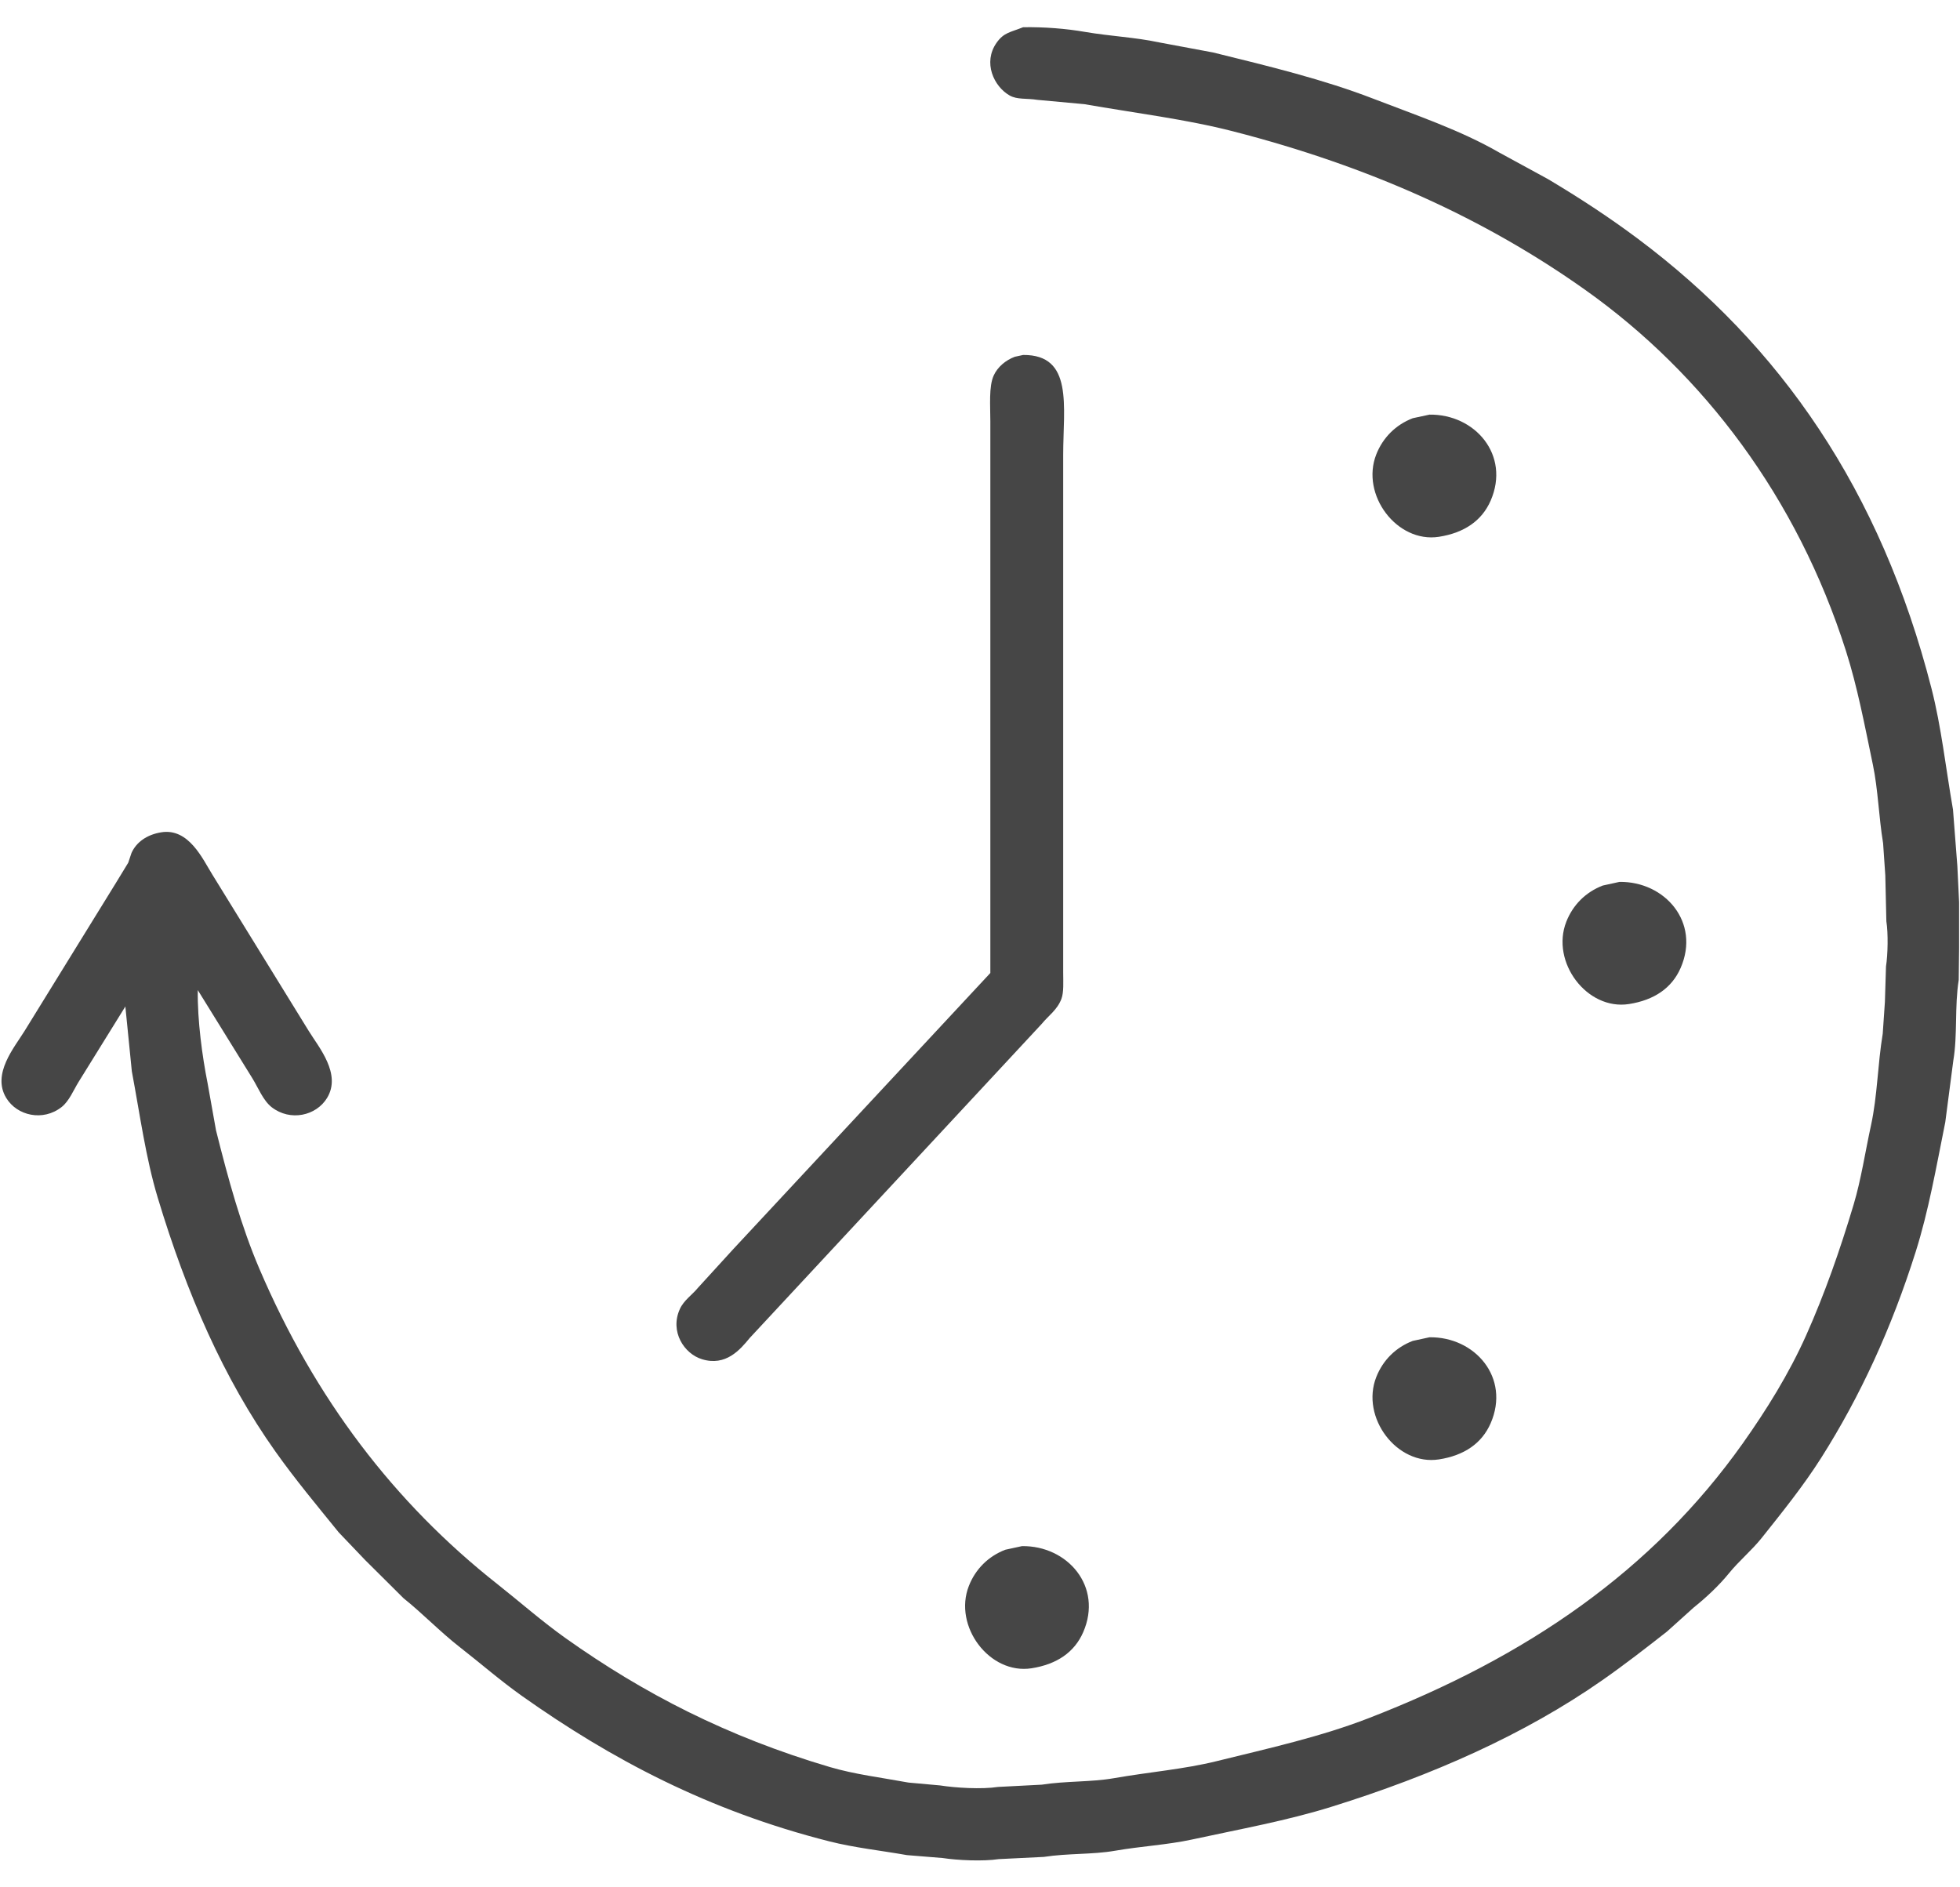 <?xml version="1.0" encoding="utf-8"?>
<!-- Generator: Adobe Illustrator 16.0.0, SVG Export Plug-In . SVG Version: 6.00 Build 0)  -->
<!DOCTYPE svg PUBLIC "-//W3C//DTD SVG 1.1//EN" "http://www.w3.org/Graphics/SVG/1.1/DTD/svg11.dtd">
<svg version="1.1" id="Часы_1_" xmlns="http://www.w3.org/2000/svg" xmlns:xlink="http://www.w3.org/1999/xlink" x="0px"
	 y="0px" width="54px" height="52px" viewBox="0 0 54 52" enable-background="new 0 0 54 52" xml:space="preserve">
<g id="Часы">
	<g>
		<path fill-rule="evenodd" clip-rule="evenodd" fill="#464646" d="M53.927,23.86c-0.04-0.519-0.08-1.036-0.12-1.553
			c-0.203-1.168-0.322-2.281-0.592-3.336c-1.399-5.467-4.164-9.457-8.095-12.397c-0.785-0.587-1.618-1.132-2.478-1.643
			c-0.445-0.242-0.89-0.484-1.334-0.727c-1.063-0.614-2.271-1.021-3.471-1.484c-1.376-0.532-2.875-0.895-4.414-1.274
			c-0.498-0.093-0.996-0.186-1.494-0.279c-0.651-0.14-1.337-0.168-2.036-0.288c-0.526-0.091-1.118-0.138-1.705-0.129
			c-0.347,0.141-0.53,0.141-0.731,0.428c-0.383,0.543-0.077,1.205,0.36,1.453c0.208,0.118,0.461,0.072,0.763,0.12
			c0.432,0.039,0.862,0.079,1.294,0.119c1.427,0.249,2.788,0.413,4.093,0.747c3.773,0.969,6.951,2.414,9.709,4.371
			c3.263,2.316,5.838,5.729,7.182,9.947c0.317,0.997,0.51,2.024,0.742,3.137c0.143,0.683,0.161,1.43,0.281,2.16
			c0.02,0.296,0.039,0.592,0.061,0.887c0.01,0.421,0.02,0.843,0.029,1.265c0.053,0.328,0.041,0.919-0.01,1.244
			c-0.01,0.325-0.02,0.65-0.03,0.976c-0.021,0.293-0.04,0.585-0.06,0.877c-0.141,0.855-0.146,1.712-0.322,2.519
			c-0.162,0.744-0.271,1.489-0.48,2.19c-0.383,1.279-0.8,2.462-1.305,3.595c-0.477,1.07-1.1,2.066-1.745,2.978
			c-2.497,3.522-5.954,5.89-10.312,7.577c-1.316,0.51-2.713,0.821-4.192,1.185c-0.899,0.222-1.848,0.297-2.829,0.469
			c-0.632,0.11-1.315,0.073-1.985,0.178c-0.401,0.021-0.803,0.041-1.204,0.062c-0.454,0.07-1.175,0.025-1.594-0.041
			c-0.291-0.026-0.582-0.053-0.873-0.079c-0.75-0.138-1.482-0.226-2.167-0.428c-2.837-0.838-5.14-2.032-7.272-3.545
			c-0.658-0.467-1.26-0.999-1.886-1.494c-2.85-2.247-5.034-5.122-6.56-8.692c-0.503-1.177-0.854-2.457-1.194-3.813
			c-0.077-0.432-0.154-0.863-0.231-1.294c-0.147-0.738-0.283-1.731-0.271-2.569c0.501,0.81,1.003,1.619,1.504,2.43
			c0.16,0.259,0.296,0.612,0.532,0.797C8,30.905,8.711,30.742,9.01,30.253c0.405-0.662-0.228-1.399-0.501-1.843
			c-0.886-1.437-1.772-2.874-2.658-4.312c-0.262-0.417-0.646-1.295-1.415-1.165c-0.382,0.064-0.676,0.263-0.813,0.568
			c-0.03,0.089-0.06,0.179-0.09,0.269c-0.114,0.186-0.227,0.372-0.341,0.559c-0.839,1.359-1.679,2.721-2.518,4.081
			c-0.274,0.445-0.906,1.179-0.501,1.843c0.298,0.489,1.011,0.652,1.524,0.249c0.209-0.164,0.329-0.468,0.471-0.697
			c0.428-0.69,0.856-1.38,1.284-2.071c0-0.007,0-0.014,0-0.02c0.06,0.6,0.12,1.201,0.18,1.802C3.86,30.731,4.015,31.903,4.346,33
			c0.795,2.635,1.816,4.982,3.24,6.99c0.552,0.779,1.153,1.498,1.746,2.23c0.244,0.256,0.488,0.511,0.732,0.767
			c0.197,0.196,0.395,0.392,0.592,0.588c0.154,0.152,0.308,0.305,0.461,0.459c0.533,0.426,1.003,0.921,1.545,1.344
			c0.573,0.446,1.126,0.93,1.725,1.354c2.444,1.729,5.12,3.156,8.466,4.003c0.683,0.173,1.4,0.249,2.136,0.378
			c0.328,0.026,0.656,0.053,0.983,0.08c0.405,0.063,1.112,0.096,1.544,0.03c0.415-0.02,0.829-0.04,1.243-0.061
			c0.668-0.103,1.334-0.061,1.957-0.169c0.725-0.126,1.438-0.162,2.115-0.308c1.354-0.293,2.63-0.522,3.862-0.907
			c2.771-0.864,5.309-1.987,7.452-3.484c0.615-0.43,1.203-0.886,1.786-1.344c0.243-0.22,0.487-0.439,0.731-0.658
			c0.344-0.275,0.697-0.605,0.974-0.946c0.276-0.34,0.628-0.63,0.903-0.975c0.564-0.709,1.141-1.423,1.635-2.201
			c1.076-1.698,1.94-3.572,2.607-5.686c0.355-1.126,0.563-2.321,0.813-3.564c0.074-0.564,0.146-1.129,0.221-1.693
			c0.122-0.72,0.032-1.483,0.15-2.23c0.004-0.288,0.007-0.577,0.01-0.867c0-0.268,0-0.536,0-0.806c0-0.155,0-0.312,0-0.468
			C53.96,24.524,53.943,24.191,53.927,23.86z M19.342,37.45c0.654,0.201,1.049-0.262,1.314-0.586
			c0.842-0.906,1.685-1.813,2.528-2.719c1.441-1.55,2.882-3.1,4.323-4.65c0.397-0.429,0.796-0.855,1.193-1.284
			c0.186-0.228,0.427-0.385,0.542-0.687c0.071-0.188,0.05-0.473,0.05-0.728c0-0.447,0-0.896,0-1.344c0-1.55,0-3.101,0-4.65
			c0-2.758,0-5.517,0-8.273c0-1.332,0.288-2.76-1.104-2.749c-0.077,0.017-0.153,0.033-0.23,0.05
			c-0.251,0.094-0.476,0.282-0.582,0.519c-0.136,0.302-0.091,0.833-0.091,1.265c0,0.862,0,1.726,0,2.589c0,4.201,0,8.404,0,12.605
			c-2.363,2.539-4.727,5.078-7.091,7.617c-0.321,0.351-0.642,0.703-0.963,1.055c-0.159,0.196-0.392,0.345-0.501,0.588
			C18.448,36.691,18.852,37.302,19.342,37.45z M39.644,14.79c0.697-0.109,1.183-0.442,1.425-0.996
			c0.547-1.259-0.434-2.388-1.686-2.37c-0.154,0.033-0.308,0.066-0.461,0.099c-0.468,0.181-0.821,0.533-1.004,0.996
			C37.48,13.632,38.487,14.969,39.644,14.79z M46.304,26.667c0.547-1.257-0.434-2.385-1.685-2.369
			c-0.154,0.033-0.309,0.066-0.462,0.101c-0.468,0.18-0.821,0.532-1.003,0.995c-0.438,1.112,0.568,2.45,1.725,2.27
			C45.576,27.555,46.063,27.222,46.304,26.667z M39.644,40.21c0.697-0.108,1.183-0.442,1.425-0.996
			c0.547-1.258-0.434-2.387-1.686-2.369c-0.154,0.032-0.308,0.065-0.461,0.1c-0.468,0.18-0.821,0.531-1.004,0.995
			C37.48,39.053,38.487,40.389,39.644,40.21z M27.697,42.699c-0.467,0.18-0.821,0.532-1.003,0.995
			c-0.438,1.112,0.57,2.451,1.726,2.271c0.696-0.109,1.183-0.441,1.424-0.996c0.547-1.258-0.434-2.386-1.686-2.37
			C28.005,42.633,27.852,42.665,27.697,42.699z"/>
	</g>
</g>
</svg>
